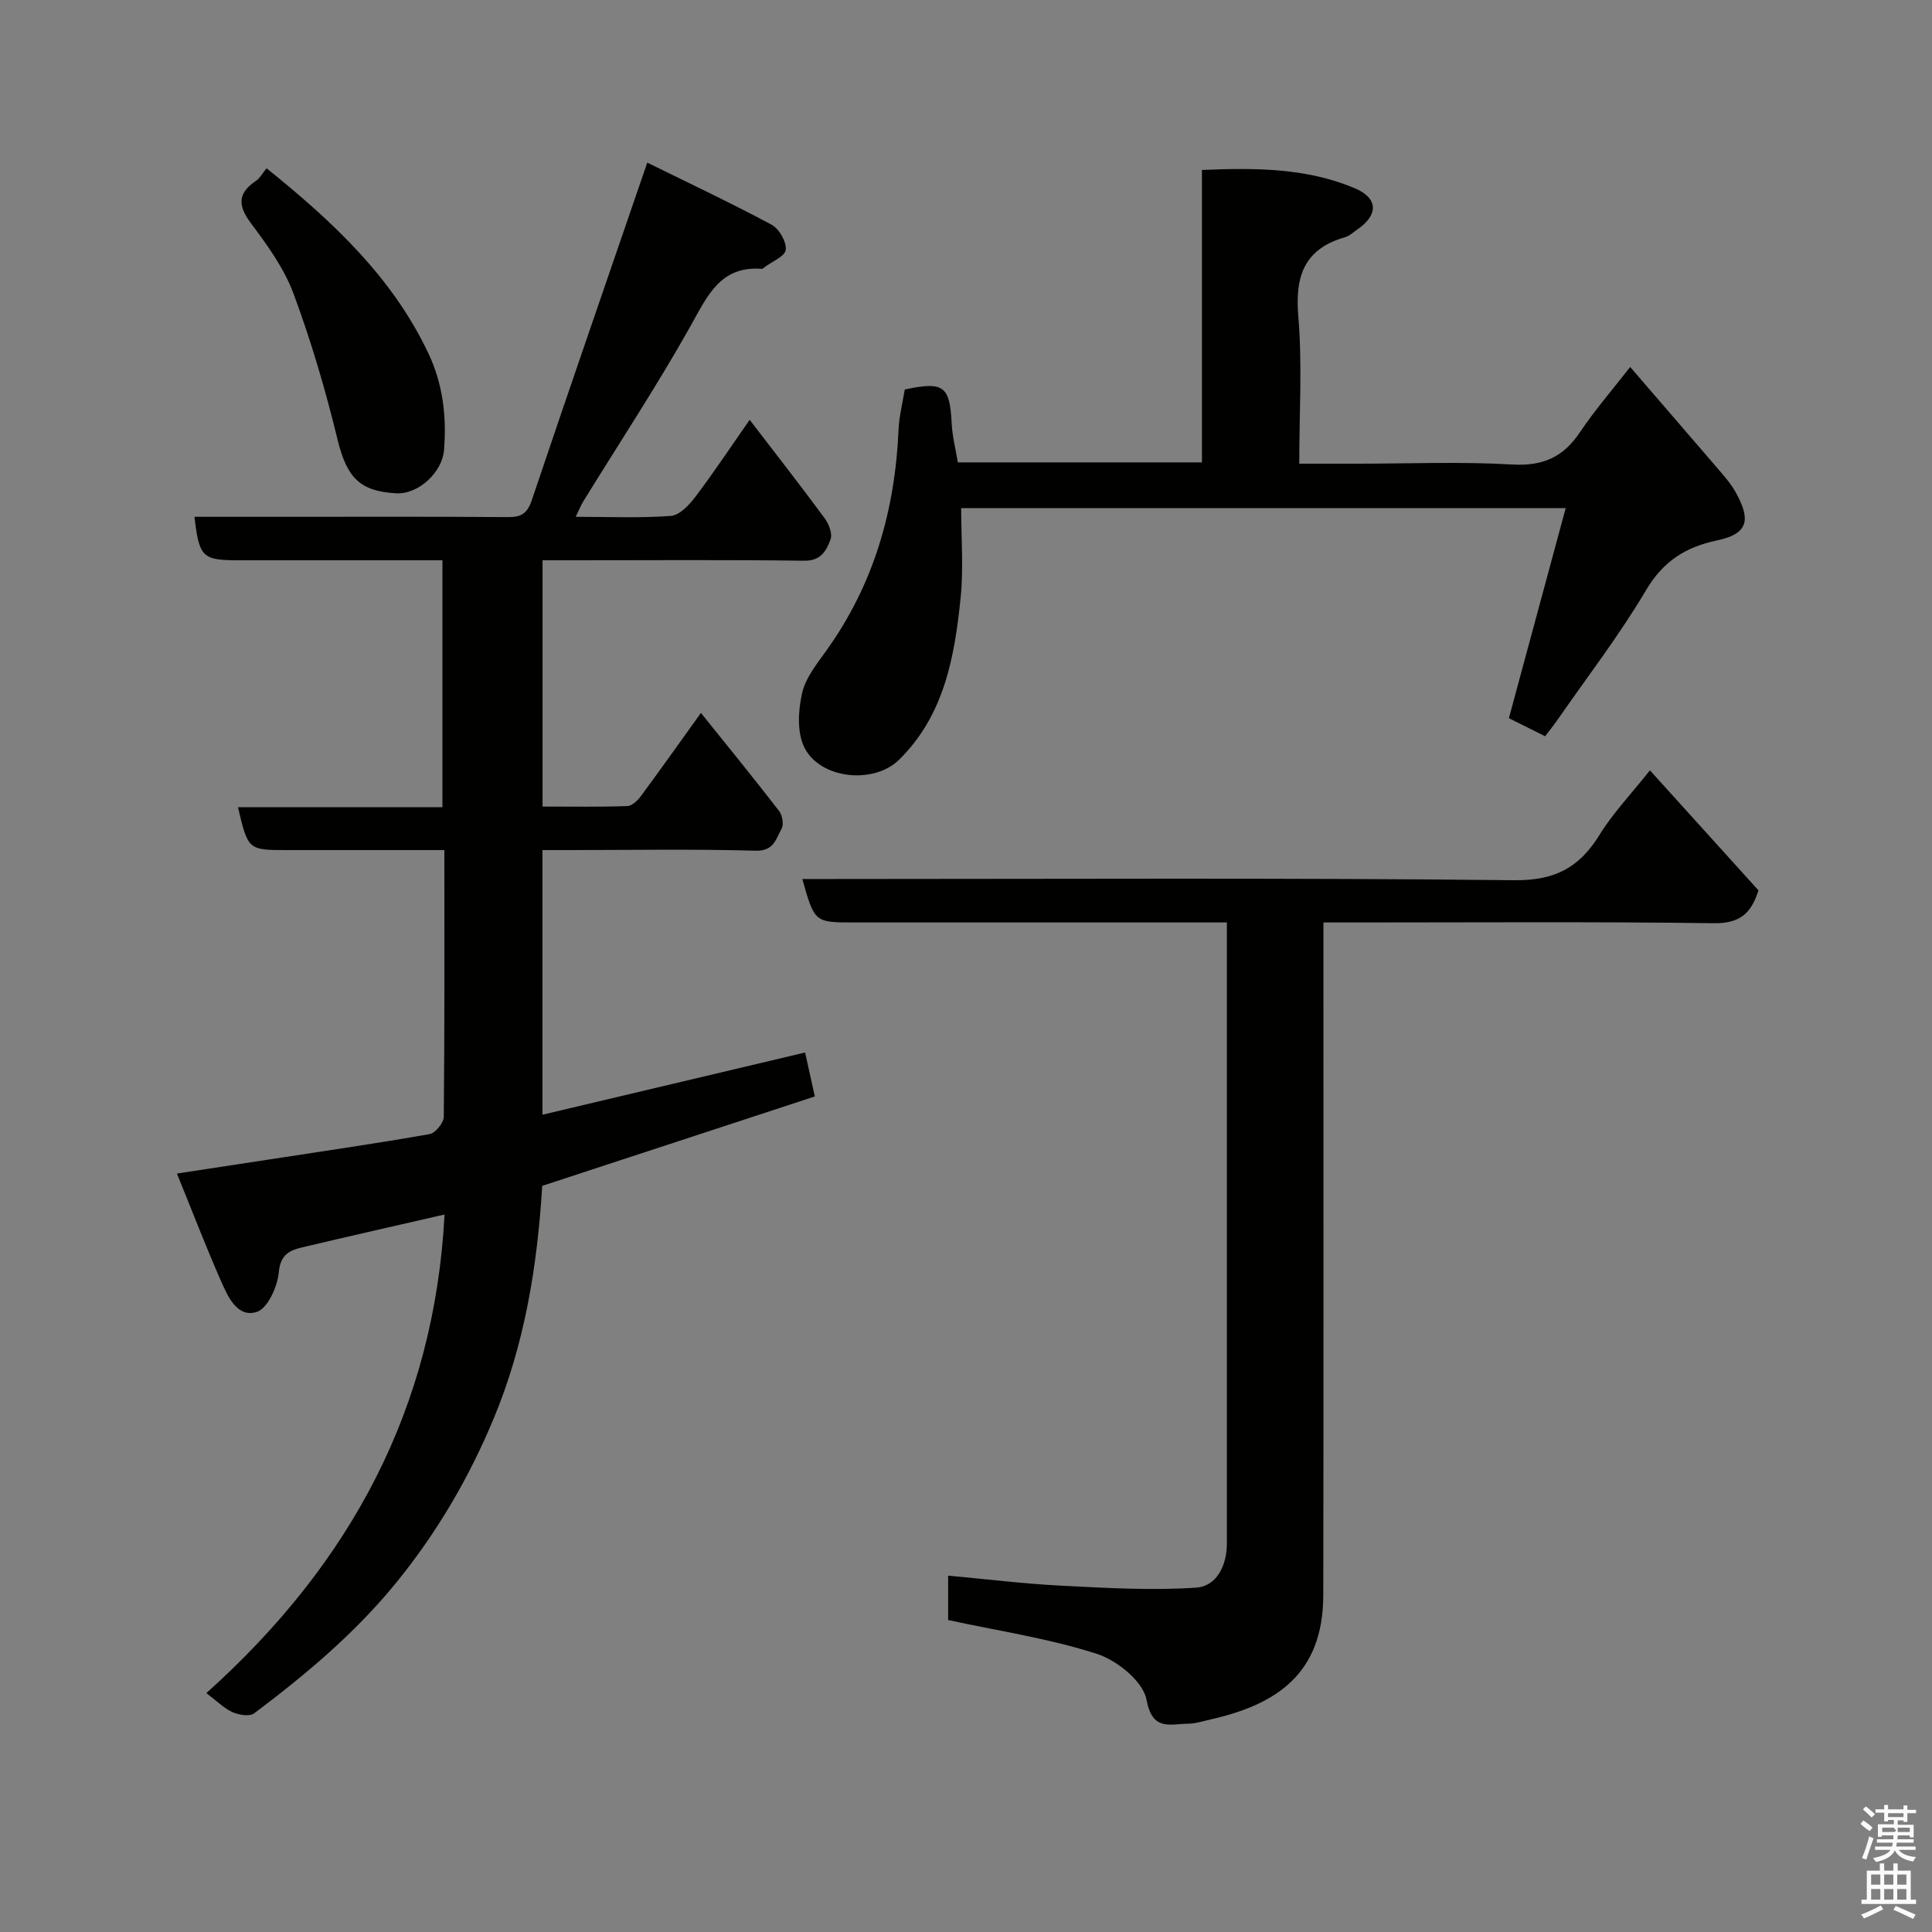 <svg enable-background="new 0 0 400 400" viewBox="0 0 400 400" xmlns="http://www.w3.org/2000/svg"><rect x="0" y="0" width="400" height="400" fill="#808080" stroke="none"/><path d="m385.2 377.6.6-.7c.6.4 1.3.9 1.9 1.5l-.6.7c-.8-.5-1.4-1-1.9-1.5zm.3 7.1c.6-1.4 1.1-2.9 1.5-4.5.3.1.6.3.9.4-.5 1.4-1 2.9-1.5 4.4zm.2-10.1.6-.6c.7.5 1.3 1.1 1.9 1.6l-.7.7c-.6-.6-1.2-1.2-1.8-1.7zm8.4-.8h.8v.9h1.8v.7h-1.8v1.8h-.8v-.3h-1.2v.9h3.3v2.6h-.8v-.4h-2.5c0 .3 0 .6-.1.8h3.4v.7h-3.5c0 .3-.1.6-.1.8h4v.7h-3.5c.7.9 1.9 1.3 3.6 1.5-.2.2-.4.5-.6.9-1.9-.3-3.2-1.1-3.8-2.3-.5 1.1-1.8 2-3.9 2.4-.2-.3-.4-.5-.6-.8 1.9-.4 3.1-.9 3.6-1.7h-3.2v-.7h3.5c.1-.2.1-.5.2-.8h-3.3v-.7h3.4c0-.2 0-.5 0-.8h-2.4v.3h-.8v-2.6h3.3v-.9h-1.2v.3h-.8v-1.8h-1.8v-.7h1.8v-.9h.8v.9h3.2zm-4.4 5.5h2.4c1-.3 0-.6 0-.9h-2.4zm1.2-3.1h3.2v-.8h-3.2zm4.4 2.2h-2.4v.9h2.5v-.9z" fill="#fafafb"/><path d="m389.2 385.8h.9v1.5h1.9v-1.5h.9v1.5h2.7v6h1.1v.9h-11.3v-.9h1.1v-6h2.7zm.2 8.7.5.8c-1.2.6-2.5 1.3-4 1.9-.2-.3-.3-.6-.6-.8 1.6-.6 3-1.3 4.1-1.9zm-2-4.3h1.9v-2.1h-1.9zm0 3.1h1.9v-2.2h-1.9zm2.7-3.1h1.9v-2.1h-1.9zm0 3.1h1.9v-2.2h-1.9zm2.4 1.3c1.4.6 2.7 1.2 4.1 1.8l-.5.9c-1.5-.7-2.8-1.4-4.1-1.9zm2.2-6.5h-1.9v2.1h1.9zm-1.9 5.2h1.9v-2.2h-1.9z" fill="#fafafb"/><g fill="#010100"><path d="m92.04 251.45c-10.21 2.35-19.91 4.53-29.58 6.83-2.62.62-4.42 1.56-4.74 5.15-.27 2.96-2.3 7.45-4.54 8.18-4.02 1.3-5.99-3.12-7.41-6.35-3.14-7.14-5.94-14.43-9.14-22.29 6.88-1.05 13.15-2 19.41-2.96 10.98-1.69 21.98-3.28 32.92-5.21 1.19-.21 2.9-2.33 2.92-3.58.18-18.16.12-36.31.12-55.22-4.45 0-8.7 0-12.95 0-6.5 0-13 0-19.5 0-8.19 0-8.19 0-10.28-8.87h42.33c0-17 0-33.72 0-51.13-3.96 0-8.05 0-12.14 0-10 0-20 0-29.99 0-7.59 0-8.21-.58-9.21-9h18.46c15.5 0 30.99-.06 46.49.06 2.74.02 3.98-.79 4.89-3.5 7.72-22.93 15.64-45.79 23.91-69.89 7.93 3.91 16.95 8.16 25.74 12.85 1.56.83 3.12 3.56 2.93 5.21-.16 1.37-2.89 2.44-4.48 3.65-.13.1-.27.29-.4.28-8.7-.68-11.32 5.6-14.84 11.86-6.93 12.35-14.76 24.21-22.19 36.28-.5.81-.84 1.7-1.58 3.2 6.92 0 13.35.29 19.72-.19 1.8-.14 3.79-2.27 5.07-3.96 3.83-5.07 7.35-10.38 11.23-15.93 5.38 7.01 10.55 13.63 15.53 20.38.86 1.17 1.64 3.17 1.22 4.34-.83 2.3-1.94 4.5-5.44 4.45-16.16-.21-32.33-.09-48.49-.09-1.8 0-3.6 0-5.7 0v50.99c5.98 0 11.77.1 17.56-.1.97-.03 2.13-1.16 2.81-2.08 4.07-5.5 8.02-11.09 12.42-17.21 5.48 6.83 10.92 13.49 16.18 20.3.68.88 1.01 2.79.52 3.67-1.15 2.05-1.57 4.67-5.36 4.56-12.82-.36-25.66-.14-38.49-.13-1.8 0-3.59 0-5.66 0v54.79c18.26-4.33 36.09-8.55 54.38-12.88.64 2.89 1.26 5.69 2.01 9.1-18.77 6.15-37.58 12.32-56.44 18.51-1.01 16.56-3.61 32.73-10.06 48.2-5.14 12.33-11.74 23.6-20.19 33.98-8.53 10.47-18.71 19-29.39 27.03-.94.71-3.18.34-4.49-.25-1.77-.8-3.23-2.3-5.41-3.94 30.08-26.99 47.22-59.2 49.32-99.09z"/><path d="m341.6 159.49c7.85 8.68 15.16 16.77 22.47 24.85-1.5 4.79-3.89 6.87-9.2 6.8-24.99-.33-49.99-.15-74.99-.15-1.79 0-3.58 0-5.88 0v6.31c0 44.33.05 88.66-.03 132.99-.03 16.44-9.91 22.65-23.28 25.69-1.59.36-3.19.89-4.79.9-3.68.03-7.33 1.59-8.53-4.98-.69-3.76-6.09-8.14-10.26-9.48-9.87-3.19-20.28-4.73-30.81-7.01 0-2.75 0-5.83 0-9.19 7.9.72 15.67 1.68 23.46 2.08 9.28.47 18.61 1.02 27.85.41 4.29-.28 6.4-4.58 6.4-9.15 0-7.5 0-15 0-22.5 0-33.33 0-66.66 0-99.99 0-1.81 0-3.62 0-6.08-2.07 0-3.84 0-5.6 0-23.83 0-47.66 0-71.5 0-8.26 0-8.26 0-10.8-9h5.9c47.16 0 94.33-.27 141.49.25 8.45.09 13.47-2.62 17.65-9.37 2.81-4.56 6.61-8.53 10.45-13.38z"/><path d="m337.51 75.98c6.51 7.55 12.75 14.76 18.96 22 1.06 1.24 2.11 2.53 2.89 3.95 2.87 5.23 3.08 8.5-3.84 9.95-6.57 1.38-11.18 4.32-14.75 10.35-5.47 9.25-12.08 17.83-18.22 26.68-.85 1.23-1.8 2.4-2.65 3.52-3.05-1.52-5.36-2.68-7.5-3.74 3.93-14.53 7.81-28.88 11.76-43.48-42.06 0-83.33 0-125.16 0 0 6.3.51 12.46-.11 18.5-1.24 12.26-3.39 24.39-12.74 33.58-5.29 5.19-16.42 4-19.64-2.59-1.52-3.11-1.25-7.6-.45-11.17.71-3.17 3.06-6.08 5.04-8.85 9.83-13.7 14.23-29.12 14.94-45.79.12-2.76.84-5.48 1.28-8.25 8.08-1.72 9.33-.75 9.72 7.09.13 2.59.8 5.15 1.27 8h50.54c0-20.11 0-40.04 0-60.54 11.01-.46 21.59-.45 31.64 3.78 4.89 2.06 4.94 5.55.46 8.59-.81.55-1.57 1.3-2.46 1.55-8.44 2.41-10.4 8.03-9.69 16.36.84 9.9.2 19.92.2 30.53h12.12c10.66 0 21.35-.45 31.98.17 6.33.37 10.55-1.52 14-6.66 3.08-4.6 6.74-8.82 10.41-13.53z"/><path d="m55.19 34.84c13.71 11.04 25.97 22.47 33.46 38.22 3.09 6.5 3.83 13.21 3.28 20.14-.35 4.47-5.2 9.21-9.95 8.93-7.43-.43-10.16-3.16-12.1-11.15-2.48-10.21-5.46-20.36-9.12-30.21-1.95-5.25-5.44-10.05-8.84-14.6-2.73-3.65-2.7-6.17 1.06-8.72.8-.52 1.29-1.5 2.21-2.61z"/></g></svg>